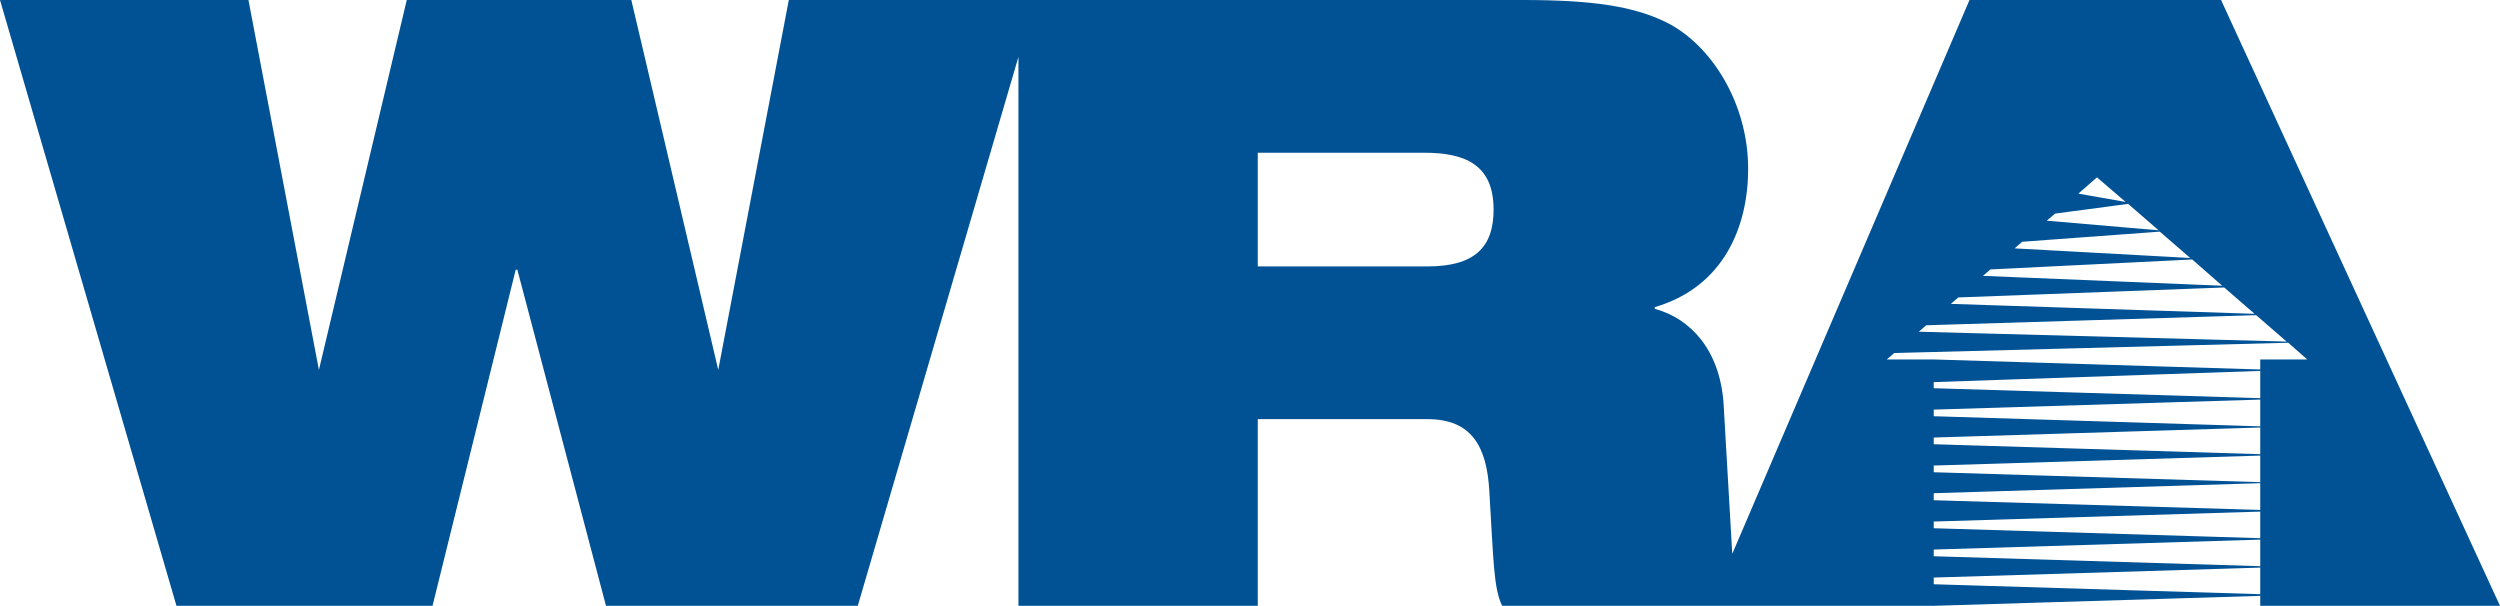 <svg xmlns="http://www.w3.org/2000/svg" viewBox="0 0 299.06 72.47"><title>Asset 2</title>
    <g id="logo">
        <path d="M299.06,72.47,265.69,0H235.6L207.22,66.25l-1.05-18.14c-.5-6.3-3.95-10-8.22-11.17v-.2c8.33-2.44,11.17-9.74,11.17-16.54,0-7.92-4.47-14.92-9.85-17.56C195.31.71,190.34,0,182.12,0H94.36L85.92,44.25,75.52,0H48.66L38.15,44.25,29.72,0H0L21.11,72.47H51.74l9.95-40.2h.2l10.6,40.2h30.12L121.83,6.8V72.47h28.63V50.14h20.29c5.28,0,7.11,3.24,7.41,8.62.51,8.43.51,11.57,1.53,13.71l51.63,0,39.06-1.19v1.22ZM170.75,31.87H150.46V18.27h19.89c4.77,0,8.32,1.32,8.32,6.8C178.67,29.64,176.34,31.87,170.75,31.87Zm60.57,30.52,39.06-1.19v3.18l-39.06-1.19Zm0-2.55V59l39.06-1.2V61Zm0-3.35v-.8l39.06-1.19v3.18Zm0-3.35v-.8l39.06-1.2v3.19Zm0-3.35V49l39.06-1.2V51Zm0-3.35v-.73l39.06-1.34v3.26Zm0,19.3,39.06-1.19v3.18l-39.06-1.19Zm38.38-28.2-36.33-1.19.89-.77,31.81-1.19Zm.19.16,3.64,3.16-44-1.18.89-.77Zm-4.06-3.52L237.21,33l.89-.77,24.14-1.19Zm-7.46-6.47L262,30.86l-21-1.15.91-.79ZM244.84,26.4l1-.85,8.74-1.16,3.64,3.16Zm9.44-2.24-5.66-1,2.23-1.94ZM226.6,42.23,273.73,41,276,43h-5.62v1.2L231.32,43H225.7Zm4.72,27.66v-.8l39.06-1.19v3.18Z" style="fill:#005295"/>
    </g>
</svg>